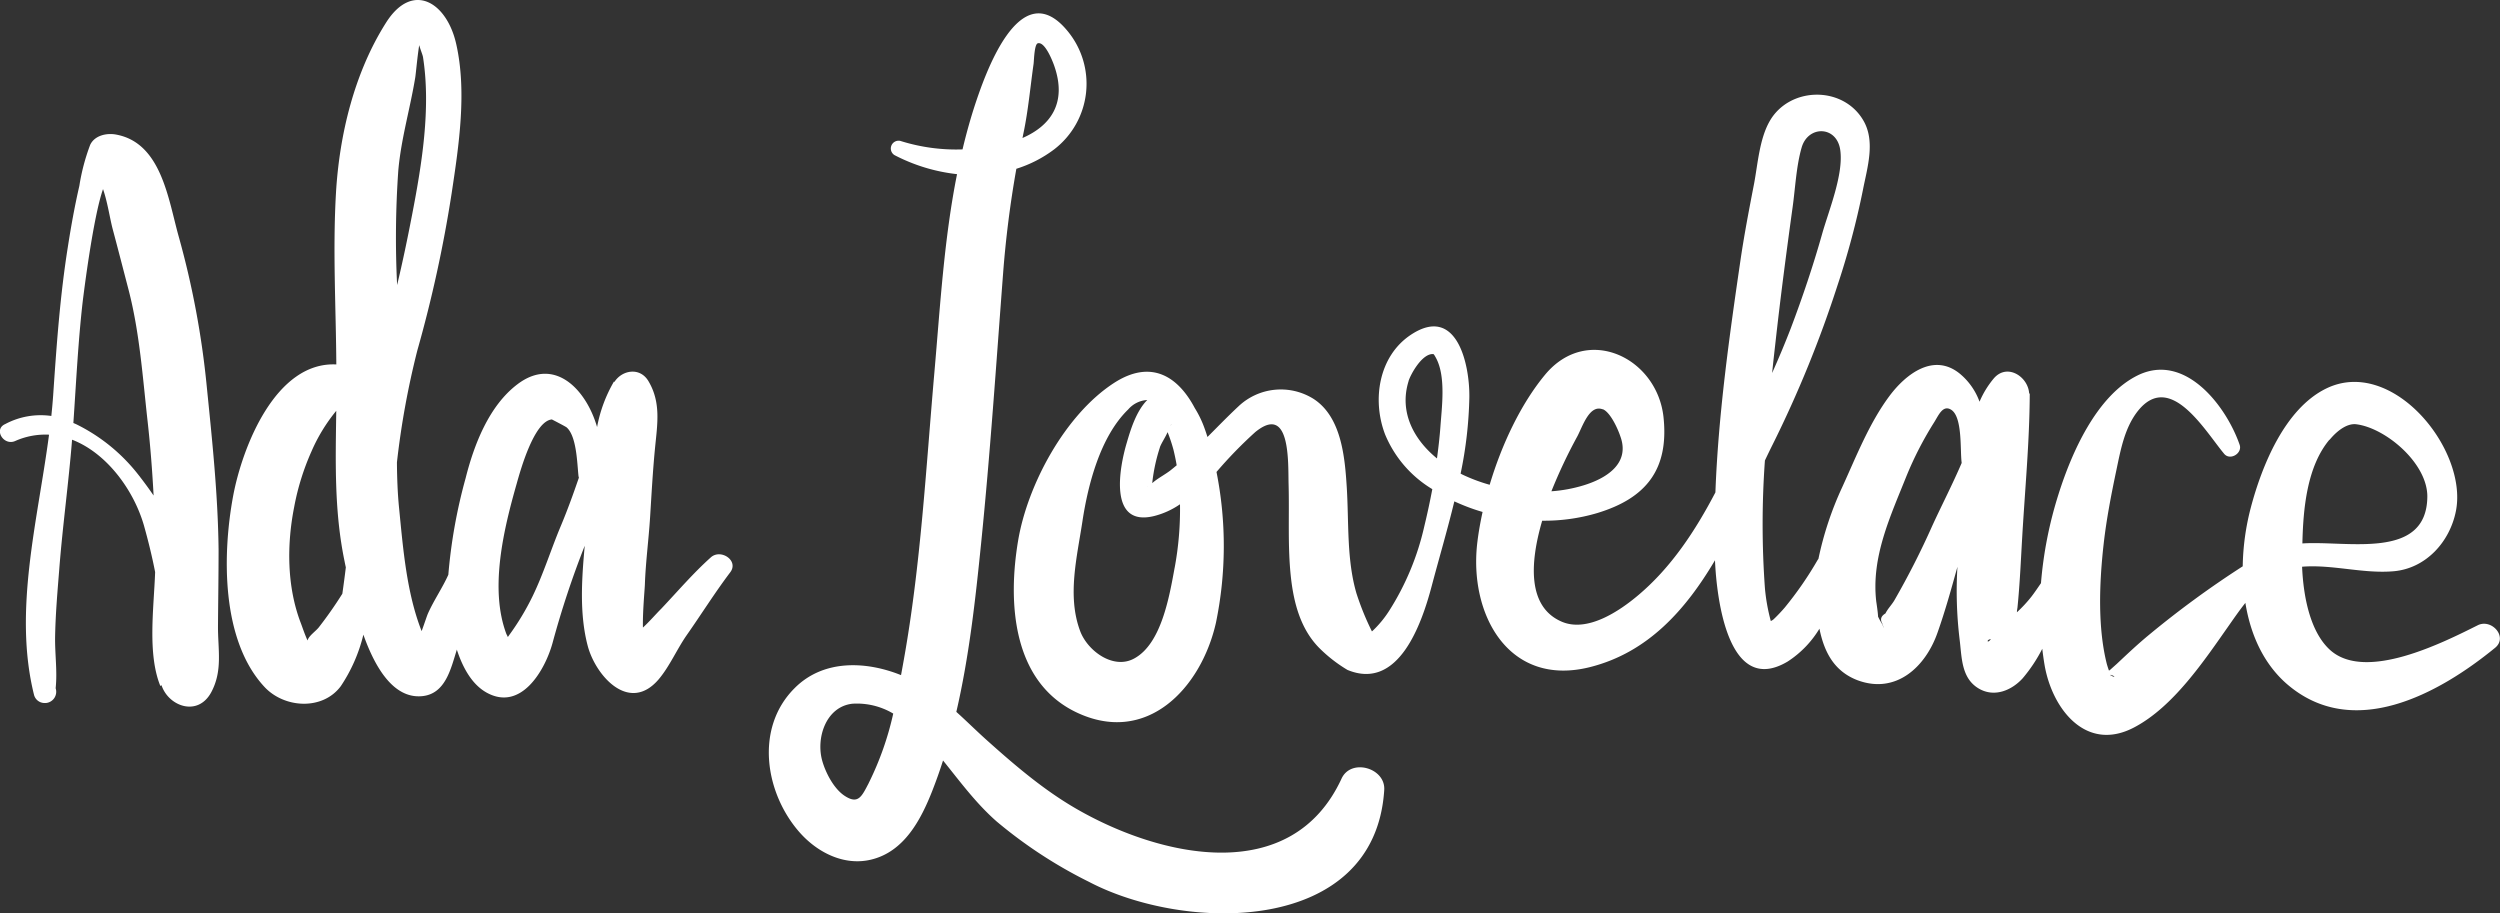 <svg xmlns="http://www.w3.org/2000/svg" viewBox="0 0 423.18 154.6"><rect x="0" y="0" width="423.18" height="154.6" fill="#333333" stroke="none"/><g id="Capa_2" data-name="Capa 2"><g id="Capa_2-2" data-name="Capa 2" fill="#ffffff"><path d="M37,93c-.11-9.27-1.07-18.36-2-27.57A147.32,147.32,0,0,0,30.24,40c-1.76-6.26-2.92-15.86-10.64-17.23-1.56-.28-3.59.15-4.34,1.76a34.94,34.94,0,0,0-1.83,6.94c-.79,3.43-1.41,6.88-1.95,10.36C10.16,50.13,9.57,58.49,9,66.92c-.08,1.16-.19,2.32-.31,3.49A12.77,12.77,0,0,0,.87,71.79c-2,.89-.26,3.71,1.68,2.87A12.54,12.54,0,0,1,8.3,73.58c-1.91,14.57-6.07,29.79-2.55,44A1.84,1.84,0,0,0,7.5,119h.26a1.91,1.91,0,0,0,1.66-2.5c.31-2.92-.15-5.86-.09-8.81.07-3.78.4-7.55.7-11.32C10.6,89,11.62,81.73,12.2,74.43,18.08,76.69,22.67,83,24.38,89c.67,2.39,1.34,5.06,1.88,7.84-.22,6.15-1.32,13.84.88,19.27l.2-.12c1.17,3.55,6.1,5.39,8.39,1.24,2-3.69,1.15-7.21,1.17-11.24C36.93,101.65,37,97.31,37,93ZM23.41,80.35A30.25,30.25,0,0,0,12.88,71.8l-.46-.2c.47-6.8.79-13.59,1.56-20.38.18-1.51,1.79-14.46,3.46-19.21.78,2.25,1.16,5,1.65,6.82.91,3.41,1.79,6.83,2.68,10.25C23.66,56.38,24.16,64,25,71.44c.46,4.14.78,8.29,1,12.44C25.18,82.68,24.32,81.51,23.41,80.35Z"/><path d="M120.32,94.35c-3,2.69-5.6,5.74-8.36,8.66-1,1-2.06,2.24-3.13,3.22-.06-2.64.29-6.29.33-7.28.13-3.81.64-7.56.88-11.36.25-4,.46-7.92.85-11.88s1-7.57-1.09-11.13c-1.44-2.52-4.53-1.94-5.8.08l-.07-.08a23.91,23.91,0,0,0-2.86,7.71c-1.86-6.43-7.24-12-13.5-7.23-4.8,3.64-7.33,10.22-8.75,15.87a88.6,88.6,0,0,0-2.93,16.36c-1,2.23-2.44,4.3-3.44,6.54-.18.39-.58,1.66-1.08,3-2.55-6.49-3.14-14-3.81-20.76-.26-2.58-.35-5.19-.37-7.8a140.54,140.54,0,0,1,3.45-18.94,221.91,221.91,0,0,0,5.82-26.67c1.22-8.09,2.59-17.15.76-25.23C75.63.37,69.83-3.24,65.35,3.83c-5.38,8.48-7.91,19-8.48,28.86-.56,9.67,0,19.34.06,29-10.3-.5-15.91,14-17.46,22.23-1.83,9.82-2.08,24.44,5.3,32.36,3.38,3.63,9.87,4,12.93-.15a27,27,0,0,0,3.81-8.7c2,5.65,5.11,10.77,9.81,10.42,4.09-.29,5-4.69,6-7.84l0-.08c1,3.07,2.54,5.88,5,7.28,5.85,3.3,9.93-3.73,11.21-8.37a155.48,155.48,0,0,1,5.45-16.46c-.52,5.67-.91,11.57.5,16.93,1.33,5.05,7,11.52,12,5.7,1.88-2.22,3.1-5.12,4.77-7.51,2.46-3.51,4.76-7.18,7.34-10.6C125.14,94.91,122,92.83,120.32,94.35ZM67.42,28.87c.47-5.36,2-10.46,2.87-15.75.1-.59.35-3.47.67-5.48.22.8.57,1.62.64,2,1.36,8.67-.19,18.15-1.84,26.7-.77,4-1.6,8-2.54,11.91A163.37,163.37,0,0,1,67.42,28.87ZM52.06,108.42c-.49-1.06-1-2.61-1.16-3-2.35-6.15-2.36-13.25-1.1-19.62a41.85,41.85,0,0,1,2.92-9.38,28.83,28.83,0,0,1,4.2-6.88c-.12,8.57-.36,17,1.41,25.49.06.31.13.66.21,1-.18,1.5-.38,3-.59,4.47a67.79,67.79,0,0,1-4,5.71C53.42,106.87,52.23,107.66,52.06,108.42Zm38.1-7.51a43.26,43.26,0,0,1-4,6.64,2.83,2.83,0,0,1-.2.28,3.49,3.49,0,0,0-.23-.48c-2.93-7.72-.44-17.87,1.75-25.55.61-2.17,2.93-10.54,5.94-10.8,0,0,2.31,1.19,2.5,1.35,1.7,1.51,1.77,6.07,2,8.2a1.63,1.63,0,0,0,.07.3c-.95,2.78-1.94,5.52-3.11,8.3C93.25,93.05,92,97.11,90.16,100.91Z"/><path d="M227.09,131.79c-8.49,18.38-30.62,13.32-44.77,5.19-5.65-3.24-10.61-7.5-15.44-11.83-1.71-1.54-3.31-3.13-5-4.65,2.17-9.35,3.23-19,4.19-28.48,1.54-15.18,2.56-30.44,3.72-45.66a179,179,0,0,1,2.25-17.79,21,21,0,0,0,6.42-3.3,14,14,0,0,0,2.18-20.1c-8.1-9.73-14,7.63-15.8,13.19-.73,2.3-1.36,4.61-1.91,6.93a31.46,31.46,0,0,1-10.53-1.44,1.32,1.32,0,0,0-1,2.4A30.07,30.07,0,0,0,162,29.48c-2.2,11-2.85,22.34-3.84,33.63-1.42,16.21-2.3,32.53-5.17,48.58-.15.85-.31,1.71-.47,2.59-6-2.41-13.16-2.66-18,2.19-6.84,6.8-5,17.92.93,24.54,3,3.34,7.48,5.59,12,4.5,5.61-1.34,8.44-6.75,10.39-11.72.65-1.67,1.25-3.35,1.79-5.06,2.87,3.55,5.54,7.21,9.06,10.31a78.26,78.26,0,0,0,15.62,10.22c16.4,8.62,48.42,9,50-15.51C234.58,130,228.71,128.29,227.09,131.79ZM173.24,22.56c.82-3.89,1.16-7.85,1.72-11.77.07-.55.12-3.3.71-3.46,1.2-.34,2.49,3,2.73,3.66,2.31,6.42-.57,10.3-5.32,12.37C173.14,23.09,173.18,22.83,173.24,22.56Zm-26.19,110c-1.16,2.21-1.75,3.64-4,2.2-1.84-1.16-3.24-3.84-3.83-5.85-1.17-3.9.56-9.29,5.07-9.79a12,12,0,0,1,6.91,1.67A51.55,51.55,0,0,1,147.05,132.55Z"/><path d="M357,113.46l0,.1h0A.93.93,0,0,0,357,113.46Z"/><path d="M419.41,105.84c-6,3-18.83,9.47-24.86,4.3-3.45-3-4.65-9-4.87-14.21,5.11-.41,10.32,1.21,15.46.77,5.5-.46,9.58-5,10.59-10.26,2-10.44-10.83-26.15-22-20.66-7,3.44-10.87,13.1-12.73,20.14a41.54,41.54,0,0,0-1.37,9.94,163.52,163.52,0,0,0-15.92,11.65c-1.88,1.55-3.63,3.21-5.4,4.87l-1.12,1-.2.14c.06.14.05.13,0,0h0c-.08-.22-.25-.71-.37-1.15-1.51-6-1.31-13.37-.53-20.29.48-4.25,1.3-8.44,2.18-12.62.72-3.43,1.41-7.18,3.7-10,5.45-6.64,11.28,3.49,14.52,7.36,1,1.2,3.12-.08,2.62-1.53-2.27-6.56-9.26-15.72-17.3-11.73-6.93,3.45-11.14,13.09-13.33,20a67.88,67.88,0,0,0-3,15.15c-.55.8-1.08,1.59-1.62,2.29a22.92,22.92,0,0,1-2.45,2.64c0-.3.06-.57.09-.78.4-3.92.57-7.95.8-11.89.47-8.12,1.25-16.21,1.28-24.36h-.1c-.16-2.84-3.73-5.21-6-2.54A15.69,15.69,0,0,0,335.08,68a11.05,11.05,0,0,0-3.27-4.69c-4.45-3.7-9.21,0-12,3.75-3.42,4.6-5.62,10.26-8,15.46a55.87,55.87,0,0,0-4,12.08l-.12.16a59.82,59.82,0,0,1-5.58,8.08,27.57,27.57,0,0,1-1.9,2,2.63,2.63,0,0,1-.46.29,32,32,0,0,1-1-5.59,151,151,0,0,1,0-21.59c.43-.91.86-1.8,1.3-2.68a194.44,194.44,0,0,0,11-27,137.49,137.49,0,0,0,4.29-16.11c.73-3.78,2.19-8.31,0-11.89-3.5-5.8-12.47-5.59-15.79.25-1.71,3-2,7.16-2.62,10.5-.84,4.34-1.68,8.69-2.32,13.06-1.89,12.92-3.75,26.12-4.24,39.27-3.37,6.44-7.43,12.64-13,17.35-3.3,2.8-8.69,6.38-13,4.54-5.83-2.5-5.42-9.91-3.32-17.1a31.51,31.51,0,0,0,9.34-1.3c8.23-2.5,12.12-7.35,11.2-16.19-1.06-10.1-12.92-15.85-20.07-7.2-4.09,4.94-7.33,11.8-9.36,18.61a29.15,29.15,0,0,1-4.58-1.71l-.34-.18a69.29,69.29,0,0,0,1.48-12.91c.07-5.73-2.18-15.71-9.9-10.59-5.44,3.61-6.6,11-4.37,16.85a19.5,19.5,0,0,0,8,9.28q-.6,3.18-1.36,6.31a45,45,0,0,1-5.95,14.29,17.94,17.94,0,0,1-2.76,3.35l-.15.13a46.34,46.34,0,0,1-2.62-6.44c-1.68-5.75-1.27-12-1.64-17.93-.32-5.1-.89-11.94-5.64-15a10.42,10.42,0,0,0-12.72,1.3c-1.79,1.67-3.49,3.43-5.22,5.16-.15-.47-.3-.94-.47-1.4a17.75,17.75,0,0,0-1.68-3.5c-2.73-5.17-7.27-8.43-13.74-4.2-8.22,5.37-14.57,17.18-16.16,26.64-1.74,10.33-1.05,23.74,9.72,29,12,5.83,21.25-4,23.76-15.07a64.2,64.2,0,0,0,.1-25.55,73,73,0,0,1,6.55-6.74c6-4.91,5.56,5.13,5.65,8.75.15,5.29-.18,10.59.4,15.86.48,4.32,1.64,8.71,4.75,11.88a24.49,24.49,0,0,0,4.82,3.76c8.65,3.59,12.57-7.82,14.26-14.21,1.27-4.79,2.67-9.53,3.83-14.32.9.41,1.81.79,2.72,1.12.68.25,1.37.47,2.06.67-.37,1.7-.67,3.37-.87,5-1.54,12.27,5.25,24.74,19.06,21.26,9.83-2.48,16.2-9.72,21.15-18.08.28,6.54,2.25,23.11,12.3,17.14a17.16,17.16,0,0,0,5.38-5.56c.79,3.9,2.45,7.2,6.46,8.73C321,117.58,326,112.82,328,107c1.28-3.63,2.31-7.34,3.34-11.06a68.19,68.19,0,0,0,.36,12.23c.39,3,.23,6.6,3.25,8.38,2.63,1.55,5.55.33,7.43-1.73a25.79,25.79,0,0,0,3.32-5c.11.94.24,1.88.4,2.81,1.29,7.37,7,14.79,15.15,10.5,6.67-3.5,11.88-11.33,16.09-17.32.84-1.2,1.74-2.5,2.74-3.76.85,5.27,3,10.21,7,13.71,11.2,9.71,25.73,1.69,35.24-6.08C424.61,107.84,421.75,104.66,419.41,105.84Zm-221.12-34c0,.08-.06.12-.16.14A.83.83,0,0,1,198.29,71.87Zm-1.95,3.86c.25-.69.94-1.7,1.3-2.55a26.44,26.44,0,0,1,1,3c.21.87.39,1.73.54,2.61-.36.3-.72.6-1.09.89-.92.7-2,1.25-2.9,2l-.15.13A29.5,29.5,0,0,1,196.34,75.73Zm-2.09,6.63c-.11.07-.08,0,0,0Zm4.59,13.73c-.91,5-2.27,12.89-6.81,15.38-3.55,2-8-1.29-9.22-4.7-2.17-5.9-.51-12.39.42-18.52s3-14.31,7.74-18.91a4.6,4.6,0,0,1,3.23-1.6c-1.86,1.87-2.82,5-3.47,7.24-1.24,4.15-3.16,14.28,4.59,12.41a13.58,13.58,0,0,0,4.42-2A54.11,54.11,0,0,1,198.84,96.09Zm32.87,11.16Zm6.72-42.72c.34-1.1,2.23-4.59,4.09-4.57.13,0,.16-.08.59.73,1.65,3.14.95,8.24.71,11.6-.13,1.78-.34,3.56-.58,5.34C239.36,74.44,236.8,69.8,238.43,64.53Zm32.86,4.76c1.32.51,2.61,3.43,3,4.63,1.67,4.6-2.41,7.1-6.25,8.27a24.43,24.43,0,0,1-5.43,1A86.12,86.12,0,0,1,267,73.86C267.89,72.18,269.05,68.42,271.29,69.29ZM303.45,35c.45-3.26.61-6.86,1.51-10,1.07-3.8,5.94-3.75,6.54.37s-1.95,10.28-3.06,14.21c-1.52,5.39-3.31,10.7-5.29,15.94-1,2.59-2.06,5.12-3.18,7.62.18-1.76.38-3.53.58-5.29C301.4,50.22,302.4,42.61,303.45,35Zm23.63,54a136.9,136.9,0,0,1-6.41,12.61c-.43.74-1.15,1.46-1.51,2.22-.77.47-.94,1-.53,1.74q.47,1.4,0,.12a12.65,12.65,0,0,1-.73-1.32c0-.58-.3-2.54-.3-2.53-.88-7.54,2.37-14.38,5.09-21.2a58.61,58.61,0,0,1,4.73-9.19c.74-1.19,1.45-2.92,2.81-2.12,2,1.16,1.54,6.83,1.82,8.95l0,.1C330.5,82,328.69,85.49,327.08,89ZM337,108.18c-.59.85-.86.12,0,0Zm19.33,5.92-.05,0h.08S356.34,114.09,356.33,114.1Zm-.06-.06h0l-.09,0Zm1,.2h0C357.3,114.64,357.28,114.52,357.22,114.24Zm.07,0s0,0,0,0h0C358.45,114.64,357.62,114.67,357.29,114.25Zm37-39.8c1.46-1.76,3.12-2.81,4.54-2.62,5,.65,12.06,6.63,12,12.28-.12,10.78-13.58,7.38-21.15,7.89C389.86,86.13,390.5,79,394.29,74.45Z"/></g></g></svg>